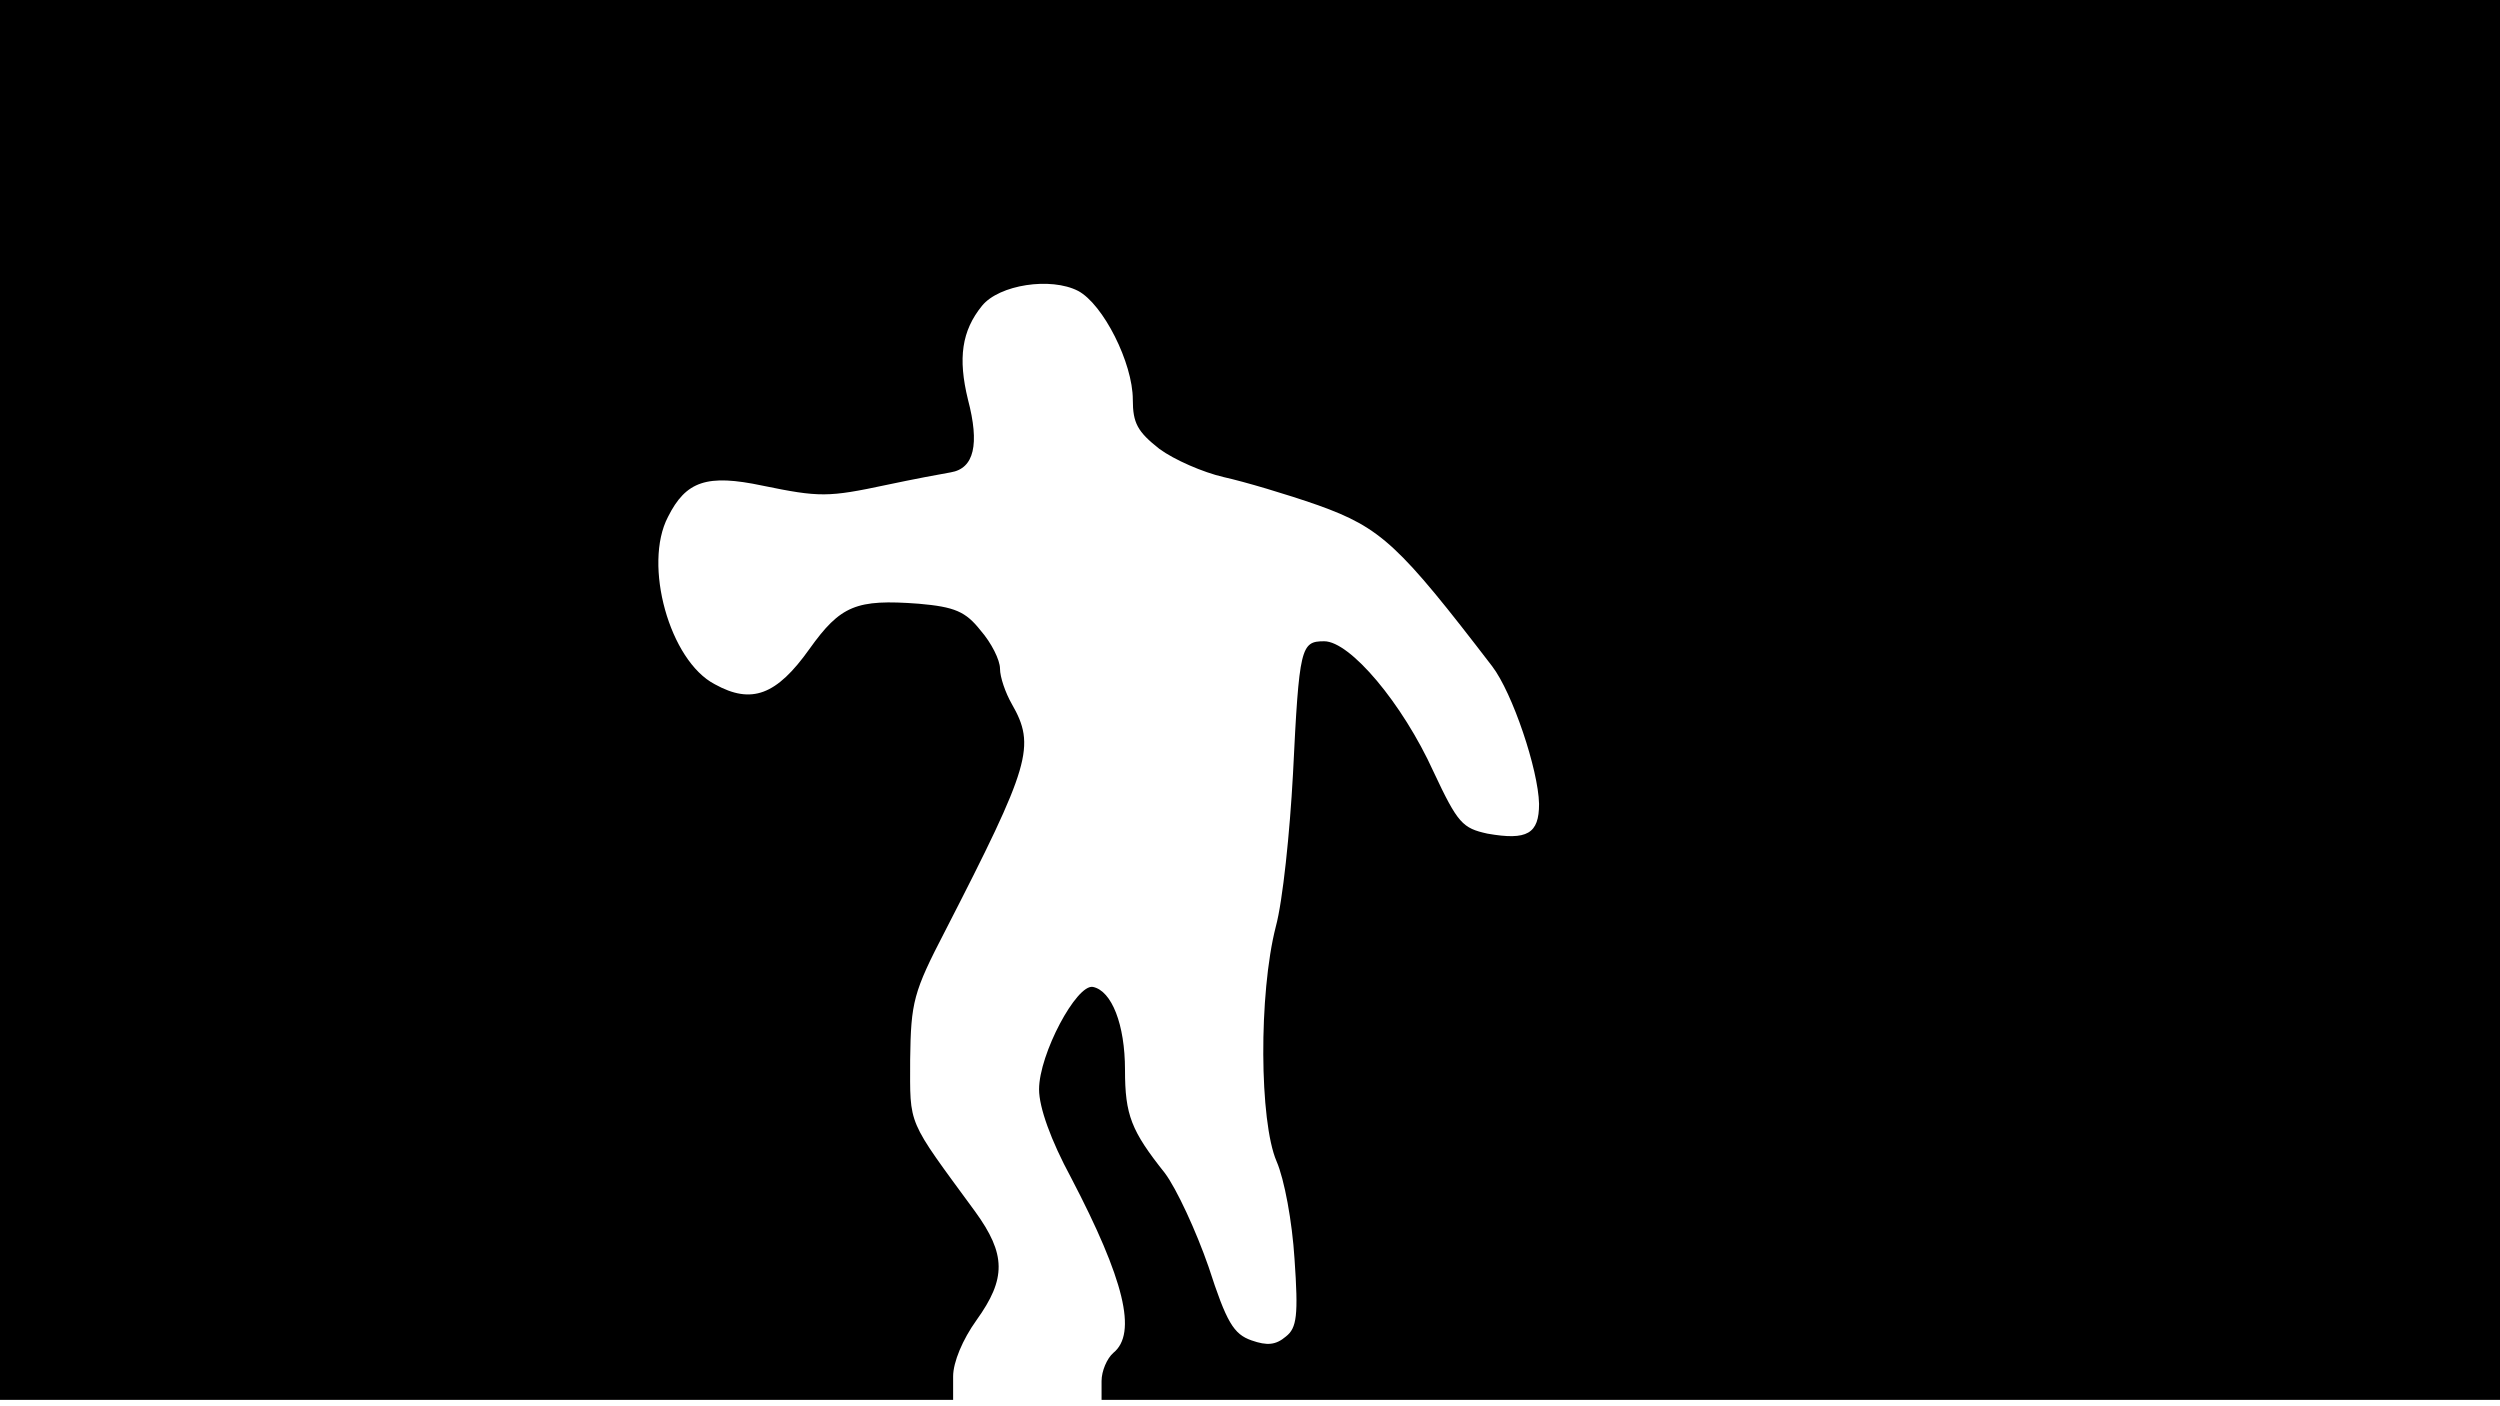 <svg version="1.0" xmlns="http://www.w3.org/2000/svg"
 width="668px" style="transform:scale(1,1.001);" height="375.75px" viewBox="0 0 320 180"
 preserveAspectRatio="xMidYMid meet">
<g transform="translate(0,180) scale(0.1,-0.1)"
fill="#000000" stroke="none">
<path d="M0 905 l0 -895 610 0 610 0 0 30 c0 18 12 47 30 72 38 53 38 84 -2 139 -88
120 -83 108 -83 194 1 74 4 86 45 165 109 212 116 236 85 290 -8 14 -15 34
-15 45 0 11 -11 33 -25 49 -19 24 -33 30 -79 34 -80 6 -100 -2 -140 -58 -42
-59 -74 -71 -121 -45 -58 30 -92 153 -60 214 23 46 50 55 121 40 73 -15 84
-15 159 1 33 7 70 14 82 16 30 5 37 36 22 93 -13 53 -8 88 18 120 22 27 88 37
123 19 32 -17 70 -92 70 -139 0 -30 6 -41 34 -63 19 -14 56 -30 82 -36 27 -6
81 -22 121 -36 81 -29 104 -51 223 -206 26 -34 59 -132 60 -176 0 -38 -15 -47
-66 -38 -32 7 -38 13 -69 79 -40 88 -107 167 -140 167 -30 0 -32 -7 -40 -170
-4 -74 -13 -162 -22 -195 -22 -86 -21 -249 1 -300 10 -23 20 -77 23 -125 5
-72 3 -88 -11 -99 -13 -11 -24 -12 -44 -5 -23 8 -32 23 -55 94 -16 46 -41 100
-56 120 -43 54 -51 74 -51 132 0 58 -17 101 -41 106 -21 4 -69 -86 -69 -131 0
-23 15 -65 41 -113 68 -130 85 -199 54 -224 -8 -7 -15 -23 -15 -36 l0 -24 895
0 895 0 0 895 0 895 -1600 0 -1600 0 0 -895z"/>
</g>
</svg>

